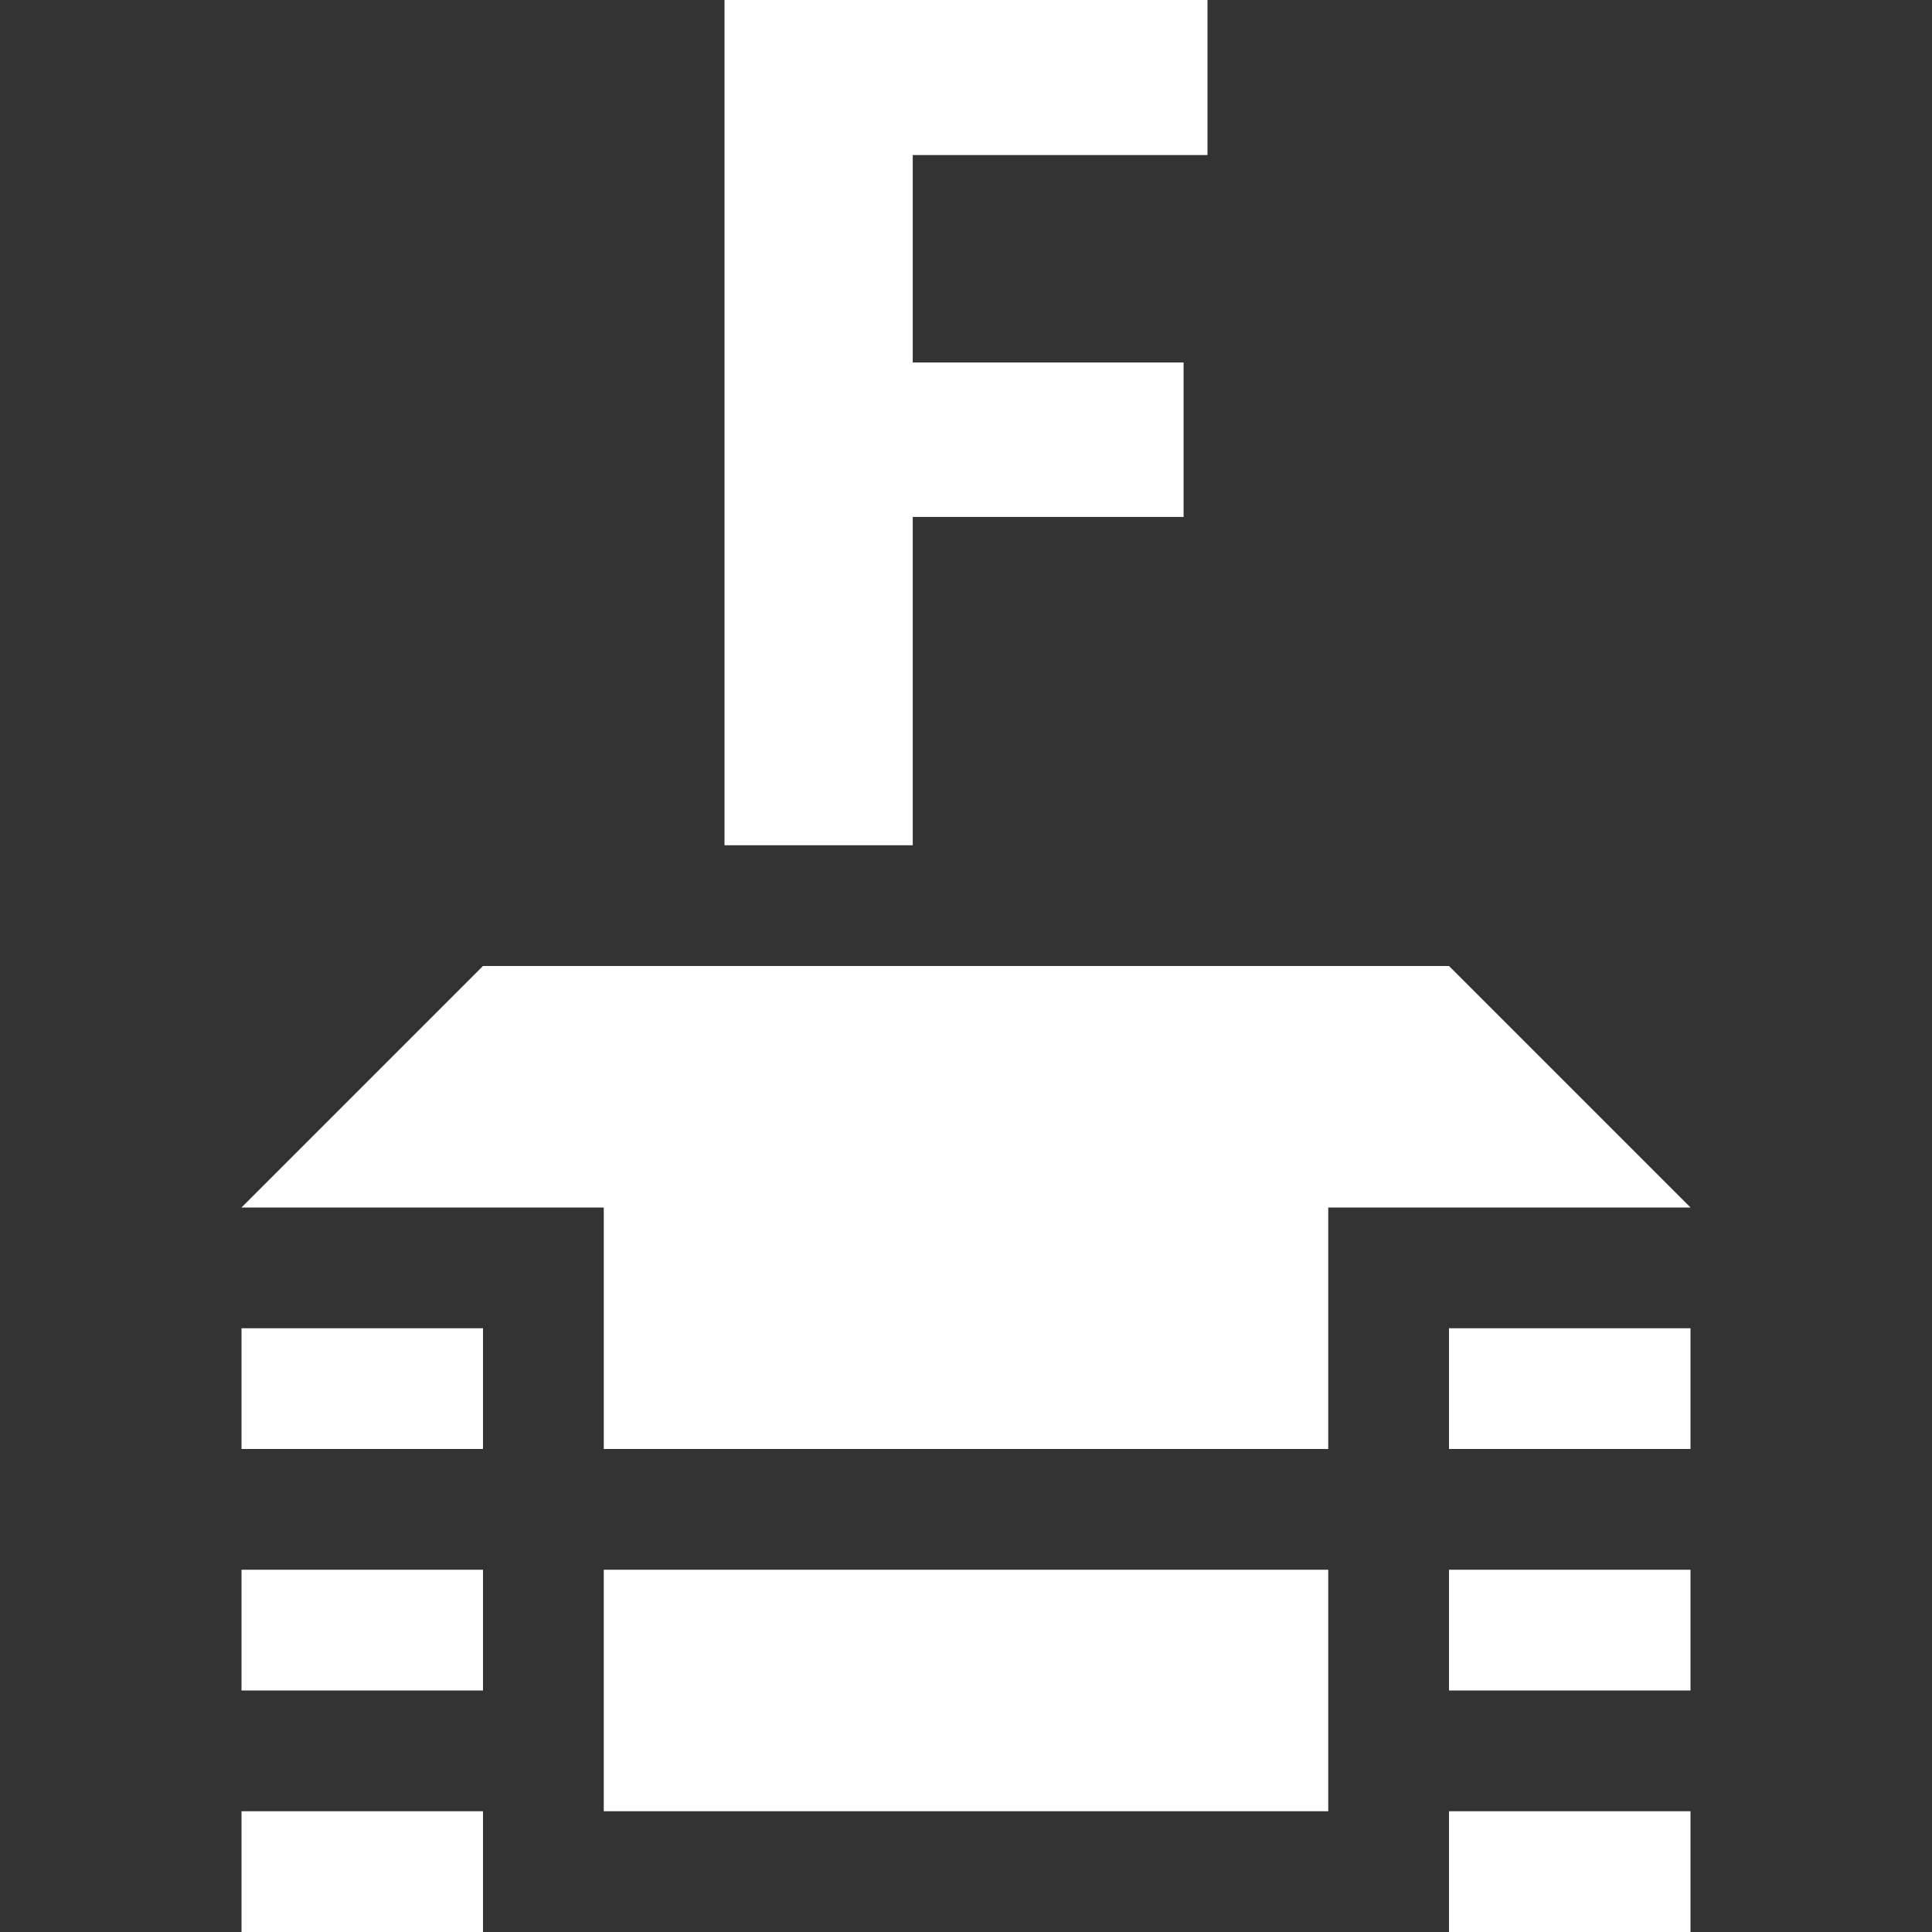 <svg width="16" height="16" viewBox="0 0 16 16" fill="none" xmlns="http://www.w3.org/2000/svg">
<rect x="0" y="0" width="16" height="16" fill="#333333" stroke="none"/>
<path d="M11 10H14L12 8H4L2 10H5V12H11V10Z" fill="white"/>
<rect x="5" y="15" width="2" height="6" transform="rotate(-90 5 15)" fill="white"/>
<path d="M2 12V11H4V12H2Z" fill="white"/>
<path d="M2 13V14H4V13H2Z" fill="white"/>
<path d="M4 15H2V16H4V15Z" fill="white"/>
<path d="M12 12V11H14V12H12Z" fill="white"/>
<path d="M12 13V14H14V13H12Z" fill="white"/>
<path d="M14 15H12V16H14V15Z" fill="white"/>
<path d="M10 1.284H7.559V3.002H9.802V4.281H7.559V7H6V0H10V1.284Z" fill="white"/>
</svg>
